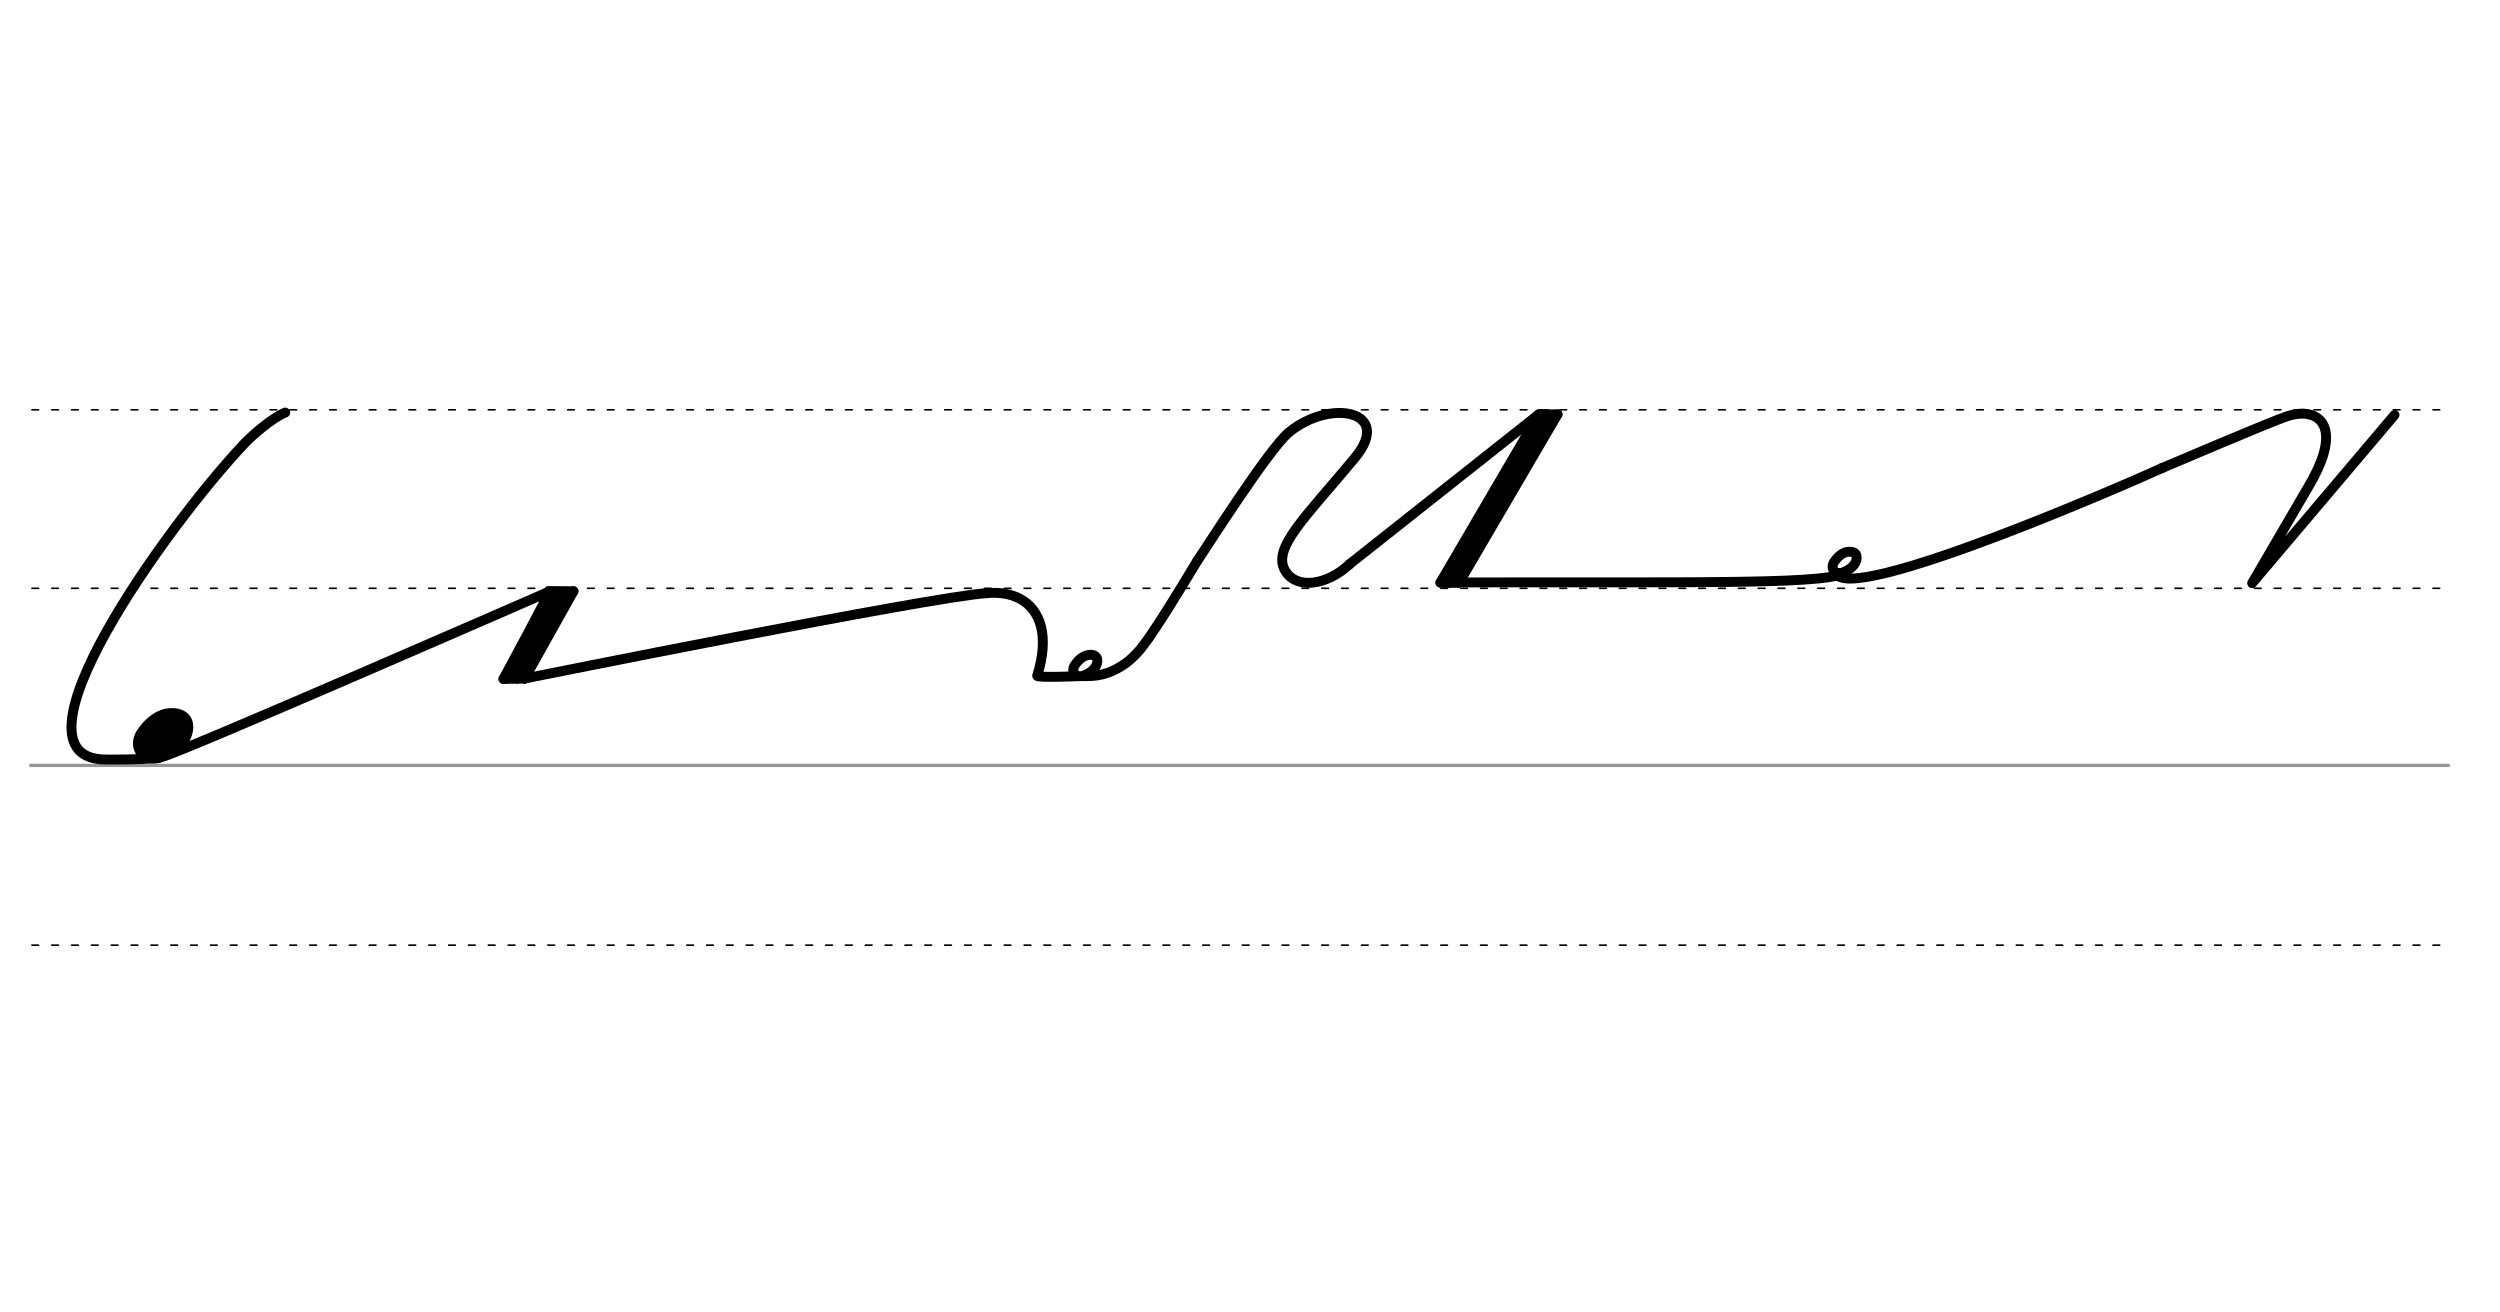 <svg height="210mm" viewBox="0 0 1417.3 744.1" width="400mm" xmlns="http://www.w3.org/2000/svg">
 <g stroke-linecap="round">
  <g fill="none" transform="translate(0 -308.268)">
   <path d="m17.4 742.2h1370.7" stroke="#969696" stroke-width="1.875"/>
   <g stroke="#000" stroke-dasharray="3.75 7.5" stroke-miterlimit="2" stroke-width=".938">
    <path d="m18.1 844.1h1370.7"/>
    <path d="m18.1 641.8h1370.7"/>
    <path d="m18.1 540.6h1370.7"/>
   </g>
  </g>
  <g stroke="#000" stroke-linejoin="round">
   <g fill="none" stroke-width="5.625">
    <path d="m559.2 336.3c7.4-.7 13.9.4 19.1 3.2 11.7 6.3 16.7 21.2 9.7 43.6-.4 1.2 22.3.3 22.3.3"/>
    <path d="m618.7 371.3c.8.1 1.4.2 1.9.5.2.1.3.2.5.3.9.7 1.3 2 .8 4-1 3.9-5.4 6.1-7.5 6.9-4.3 1.6-7.6-2-5.1-5.9 1.6-2.4 4.2-5.1 7.4-5.7.2 0 .4-.1.7-.1s.5-.1.8-.1c.6 0 1.2.1 1.9.3"/>
    <path d="m614.2 383.3c6.3.1 14.1-.1 24.4-7.6 3.7-2.7 7.9-7.6 7.9-7.6l4.7-6.3c7.4-10.8 15.3-23.4 27.6-43.9"/>
    <path d="m678.9 317.8c3-4.3 40.1-62.8 51.6-72.5 23.4-19.6 59.9-12.6 37.5 14.4-27.8 33.5-47.1 51.1-39.4 63.9 6.5 10.9 23.9 8.1 36.5-3.7"/>
    <path d="m883 234.9-55.8 95.4"/>
    <path d="m883 234.9h-10.6"/>
    <path d="m877.5 234.9-55.8 95.4"/>
    <path d="m827.2 330.3h-10.6"/>
    <path d="m765 319.9 107.4-85-55.8 95.4 11-.1"/>
    <path d="m1040.6 324.7c6.5 19.5 171.6-53.1 185-59.3"/>
    <path d="m1049.2 312.8c.8.1 1.4.2 1.9.5.2.1.3.2.5.3.9.7 1.3 2 .8 4-1 3.9-5.4 6.1-7.5 6.9-4.3 1.6-7.6-2-5.1-5.9 1.6-2.4 4.2-5.1 7.4-5.7.2 0 .4-.1.7-.1h.8c.6 0 1.2.1 1.9.3"/>
    <path d="m1225.6 265.4s61.9-26.4 71-29.4c3.4-1.1 6.6-1.6 9.4-1.5 12.4.6 20 12.7 2.3 42.1l-31.5 54 80.7-95.3"/>
    <path d="m827.6 330.2c140.6-.3 213.3 1.4 219.4-6.4"/>
    <path d="m89.7 429.7c-13.5 1.1-25.4.9-29.2.9-61.5.5 34.5-133.1 78.2-179.3 4.7-4.9 15.9-14.6 23-17.4"/>
   </g>
   <g fill="#eb0000" fill-rule="evenodd" transform="matrix(1.772 0 0 1.772 -1198.775 77.749)">
    <path d="m732.1 185.5c.8.1 1.4.2 1.9.5.2.1.3.2.5.3.9.7 1.3 2 .8 4-1 3.9-5.4 6.1-7.5 6.9-4.3 1.6-7.6-2-5.1-5.9 1.6-2.4 4.2-5.1 7.4-5.7.2 0 .4-.1.7-.1h.8c.6 0 1.2.1 1.9.3" stroke-width="5.625"/>
    <path d="m729.3 188.3c.3 0 .6.1.9.2.1 0 .2.1.2.1.4.3.6.9.4 1.8-.4 1.7-2.4 2.8-3.3 3.1-1.9.7-3.4-.9-2.3-2.6.7-1.1 1.9-2.3 3.3-2.6h.3.4c.3 0 .6 0 .8.1" stroke-width="4.981"/>
   </g>
   <g fill="none" stroke-width="5.625">
    <path d="m92.5 428.8c3.9.5 218.8-93.4 218.8-93.4 1.2-.5-25.9 49.5-25.9 49.5"/>
    <path d="m318.3 338.2-25.3 46.6"/>
    <path d="m297.4 384.7-12 .2"/>
    <path d="m325.1 335.2-27.7 49.5"/>
    <path d="m325.1 335.2-14.1-.1"/>
    <path d="m316.4 336.4-25.3 46.6"/>
    <path d="m297.4 384.7s230.3-46.4 261.8-48.4"/>
   </g>
  </g>
 </g>
</svg>
